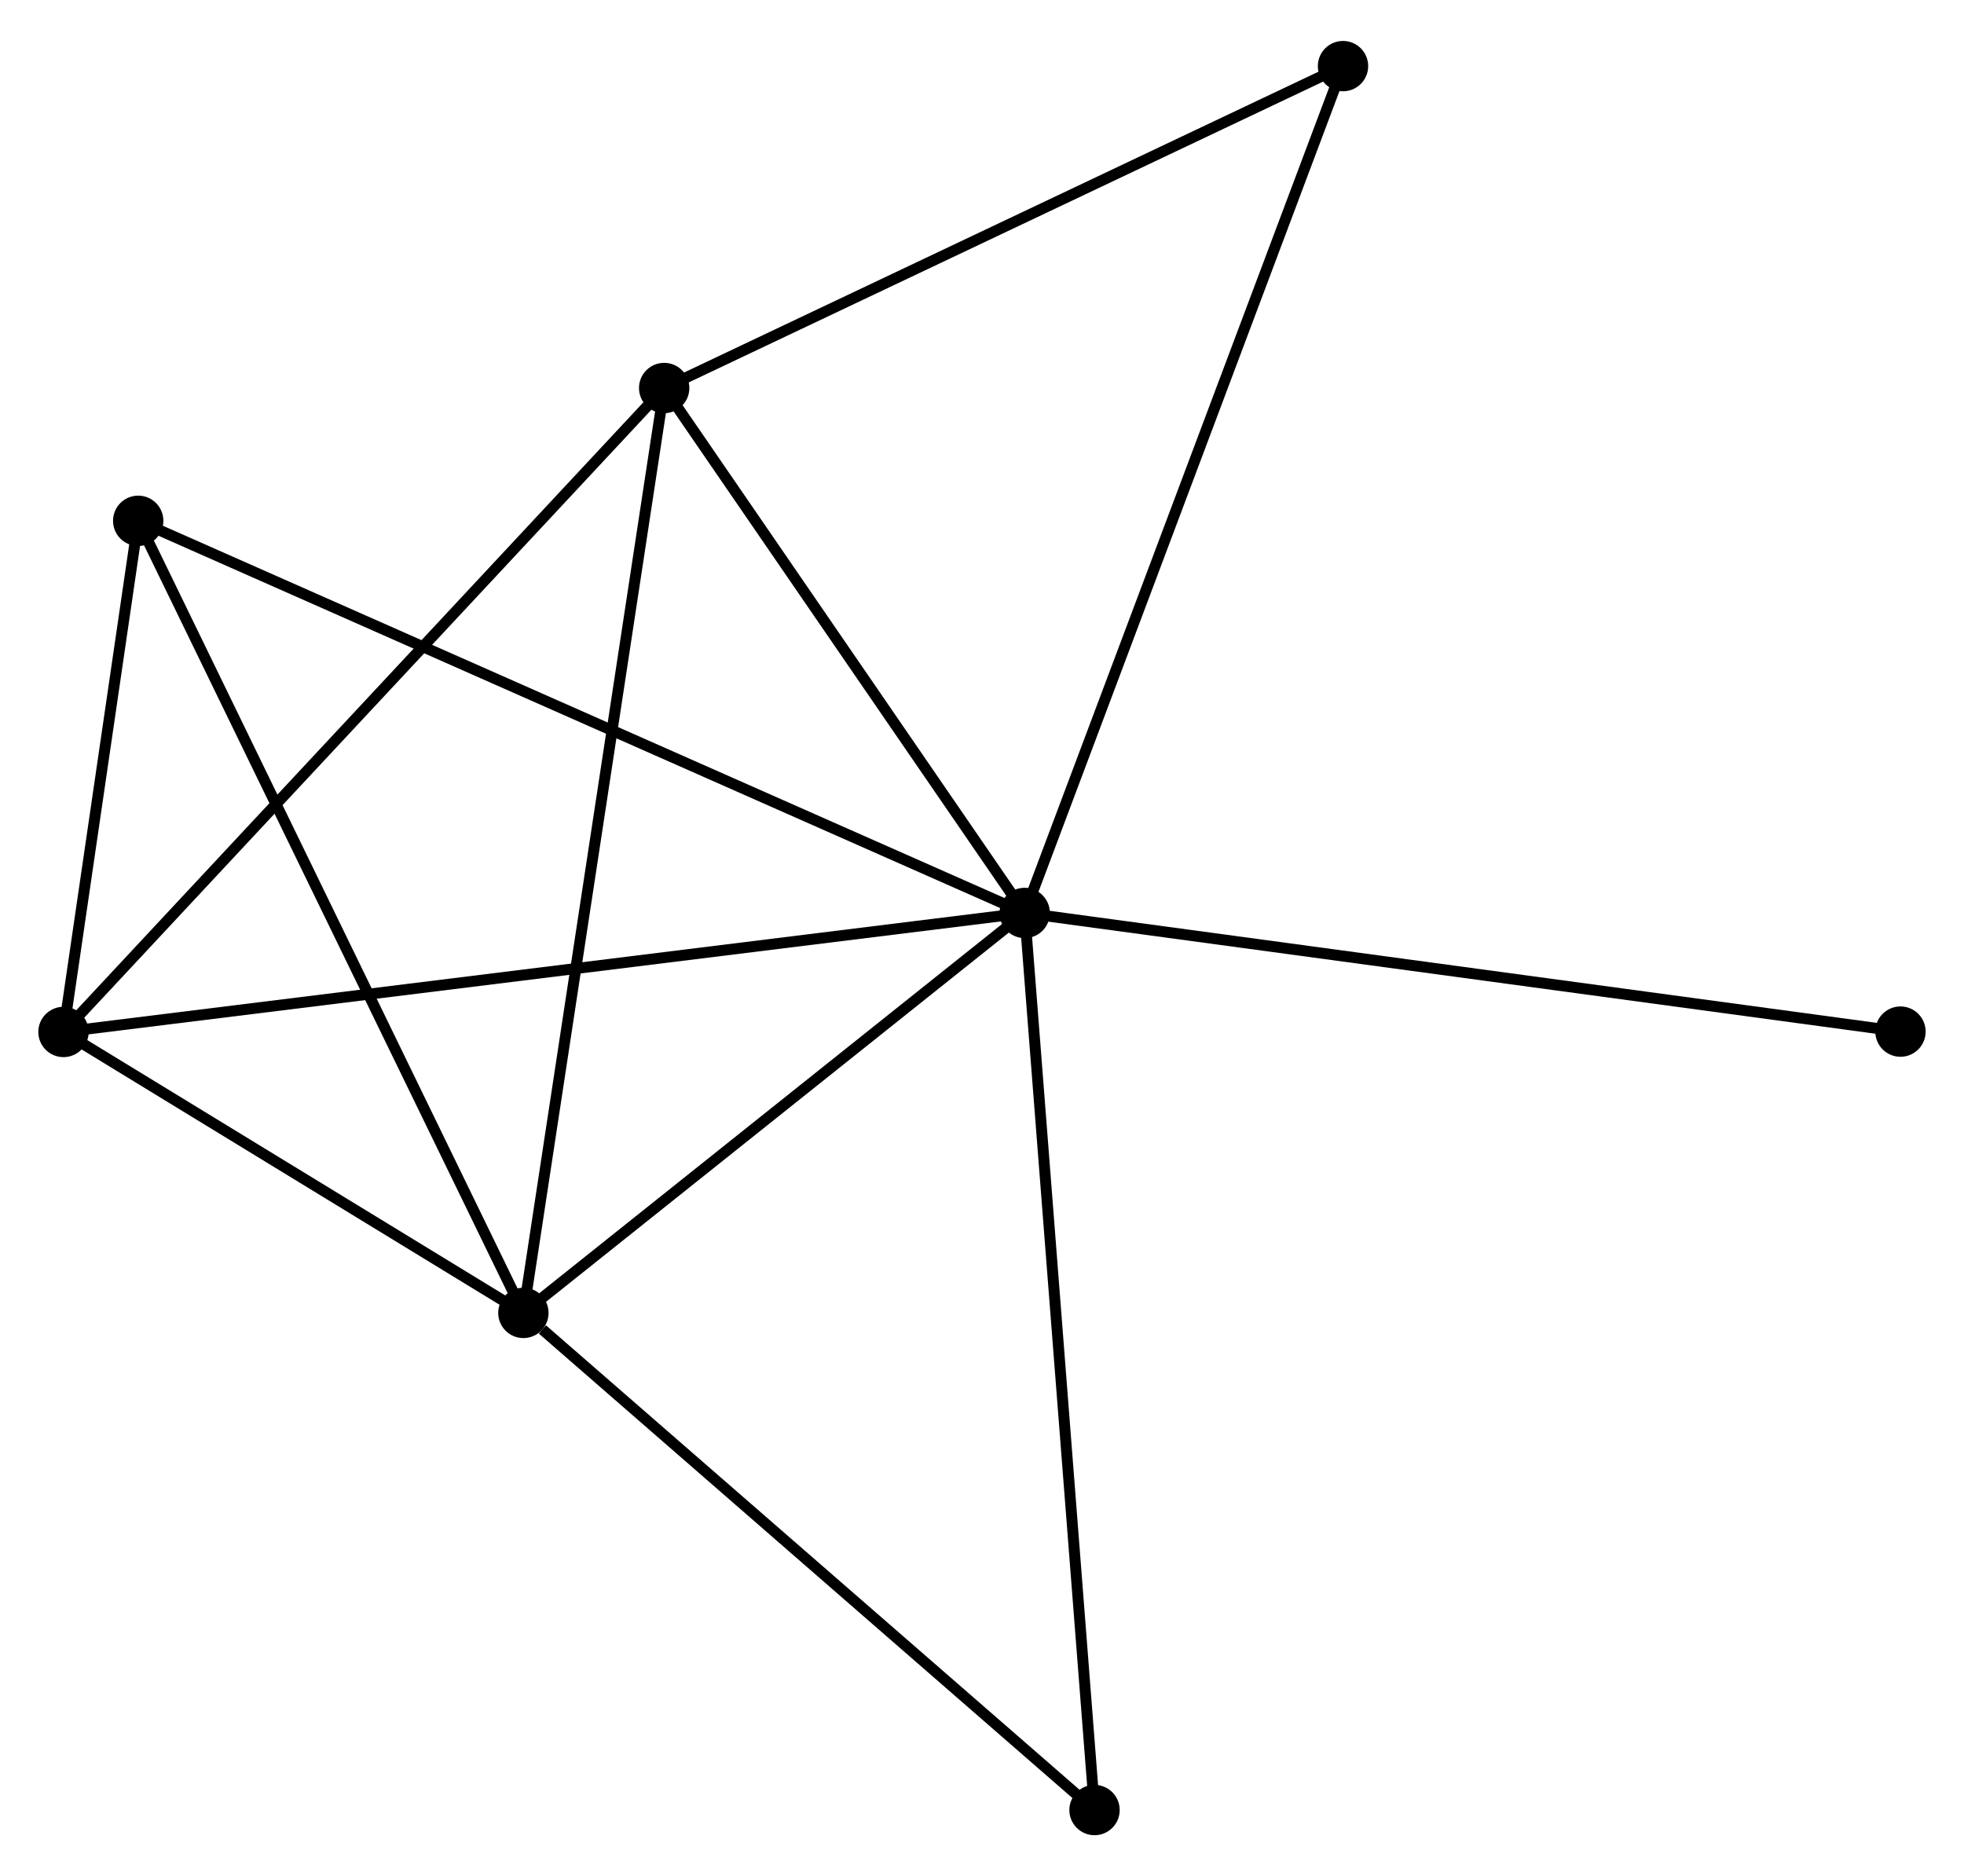 <?xml version="1.0" encoding="UTF-8" standalone="no"?>
<!DOCTYPE svg PUBLIC "-//W3C//DTD SVG 1.1//EN"
 "http://www.w3.org/Graphics/SVG/1.1/DTD/svg11.dtd">
<!-- Generated by graphviz version 2.36.0 (20140111.2315)
 -->
<!-- Title: %3 Pages: 1 -->
<svg width="179pt" height="171pt"
 viewBox="0.00 0.00 179.44 170.94" xmlns="http://www.w3.org/2000/svg" xmlns:xlink="http://www.w3.org/1999/xlink">
<g id="graph0" class="graph" transform="scale(1 1) rotate(0) translate(4 166.935)">
<title>%3</title>
<!-- 0 -->
<g id="node1" class="node"><title>0</title>
<ellipse fill="black" stroke="black" cx="89.621" cy="-83.763" rx="1.8" ry="1.8"/>
</g>
<!-- 1 -->
<g id="node2" class="node"><title>1</title>
<ellipse fill="black" stroke="black" cx="43.819" cy="-47.221" rx="1.8" ry="1.8"/>
</g>
<!-- 0&#45;&#45;1 -->
<g id="edge1" class="edge"><title>0&#45;&#45;1</title>
<path fill="none" stroke="black" d="M88.097,-82.548C81.144,-77 52.458,-54.114 45.395,-48.479"/>
</g>
<!-- 2 -->
<g id="node3" class="node"><title>2</title>
<ellipse fill="black" stroke="black" cx="1.8" cy="-72.89" rx="1.8" ry="1.8"/>
</g>
<!-- 0&#45;&#45;2 -->
<g id="edge2" class="edge"><title>0&#45;&#45;2</title>
<path fill="none" stroke="black" d="M87.787,-83.536C76.358,-82.121 15.024,-74.527 3.624,-73.116"/>
</g>
<!-- 3 -->
<g id="node4" class="node"><title>3</title>
<ellipse fill="black" stroke="black" cx="56.682" cy="-131.724" rx="1.8" ry="1.8"/>
</g>
<!-- 0&#45;&#45;3 -->
<g id="edge3" class="edge"><title>0&#45;&#45;3</title>
<path fill="none" stroke="black" d="M88.525,-85.359C83.525,-92.641 62.895,-122.678 57.816,-130.073"/>
</g>
<!-- 4 -->
<g id="node5" class="node"><title>4</title>
<ellipse fill="black" stroke="black" cx="8.627" cy="-119.591" rx="1.8" ry="1.8"/>
</g>
<!-- 0&#45;&#45;4 -->
<g id="edge4" class="edge"><title>0&#45;&#45;4</title>
<path fill="none" stroke="black" d="M87.93,-84.512C77.389,-89.174 20.823,-114.196 10.309,-118.847"/>
</g>
<!-- 5 -->
<g id="node6" class="node"><title>5</title>
<ellipse fill="black" stroke="black" cx="118.704" cy="-161.135" rx="1.8" ry="1.8"/>
</g>
<!-- 0&#45;&#45;5 -->
<g id="edge5" class="edge"><title>0&#45;&#45;5</title>
<path fill="none" stroke="black" d="M90.34,-85.676C94.364,-96.381 114.053,-148.76 118.01,-159.29"/>
</g>
<!-- 6 -->
<g id="node7" class="node"><title>6</title>
<ellipse fill="black" stroke="black" cx="96.001" cy="-1.8" rx="1.8" ry="1.8"/>
</g>
<!-- 0&#45;&#45;6 -->
<g id="edge6" class="edge"><title>0&#45;&#45;6</title>
<path fill="none" stroke="black" d="M89.779,-81.737C90.662,-70.398 94.981,-14.909 95.849,-3.755"/>
</g>
<!-- 7 -->
<g id="node8" class="node"><title>7</title>
<ellipse fill="black" stroke="black" cx="169.636" cy="-72.922" rx="1.8" ry="1.8"/>
</g>
<!-- 0&#45;&#45;7 -->
<g id="edge7" class="edge"><title>0&#45;&#45;7</title>
<path fill="none" stroke="black" d="M91.599,-83.496C102.669,-81.996 156.838,-74.656 167.727,-73.181"/>
</g>
<!-- 1&#45;&#45;2 -->
<g id="edge8" class="edge"><title>1&#45;&#45;2</title>
<path fill="none" stroke="black" d="M42.013,-48.324C35.102,-52.546 10.371,-67.654 3.552,-71.82"/>
</g>
<!-- 1&#45;&#45;3 -->
<g id="edge9" class="edge"><title>1&#45;&#45;3</title>
<path fill="none" stroke="black" d="M44.137,-49.31C45.916,-61.001 54.625,-118.209 56.376,-129.708"/>
</g>
<!-- 1&#45;&#45;4 -->
<g id="edge10" class="edge"><title>1&#45;&#45;4</title>
<path fill="none" stroke="black" d="M42.949,-49.01C38.08,-59.023 14.256,-108.016 9.466,-117.864"/>
</g>
<!-- 1&#45;&#45;6 -->
<g id="edge11" class="edge"><title>1&#45;&#45;6</title>
<path fill="none" stroke="black" d="M45.555,-45.71C53.619,-38.691 87.334,-9.345 94.612,-3.009"/>
</g>
<!-- 2&#45;&#45;3 -->
<g id="edge12" class="edge"><title>2&#45;&#45;3</title>
<path fill="none" stroke="black" d="M3.157,-74.344C10.684,-82.413 47.261,-121.624 55.172,-130.105"/>
</g>
<!-- 2&#45;&#45;4 -->
<g id="edge13" class="edge"><title>2&#45;&#45;4</title>
<path fill="none" stroke="black" d="M2.093,-74.897C3.216,-82.578 7.234,-110.065 8.342,-117.644"/>
</g>
<!-- 3&#45;&#45;5 -->
<g id="edge14" class="edge"><title>3&#45;&#45;5</title>
<path fill="none" stroke="black" d="M58.472,-132.573C67.528,-136.868 108.23,-156.168 117.025,-160.339"/>
</g>
</g>
</svg>
